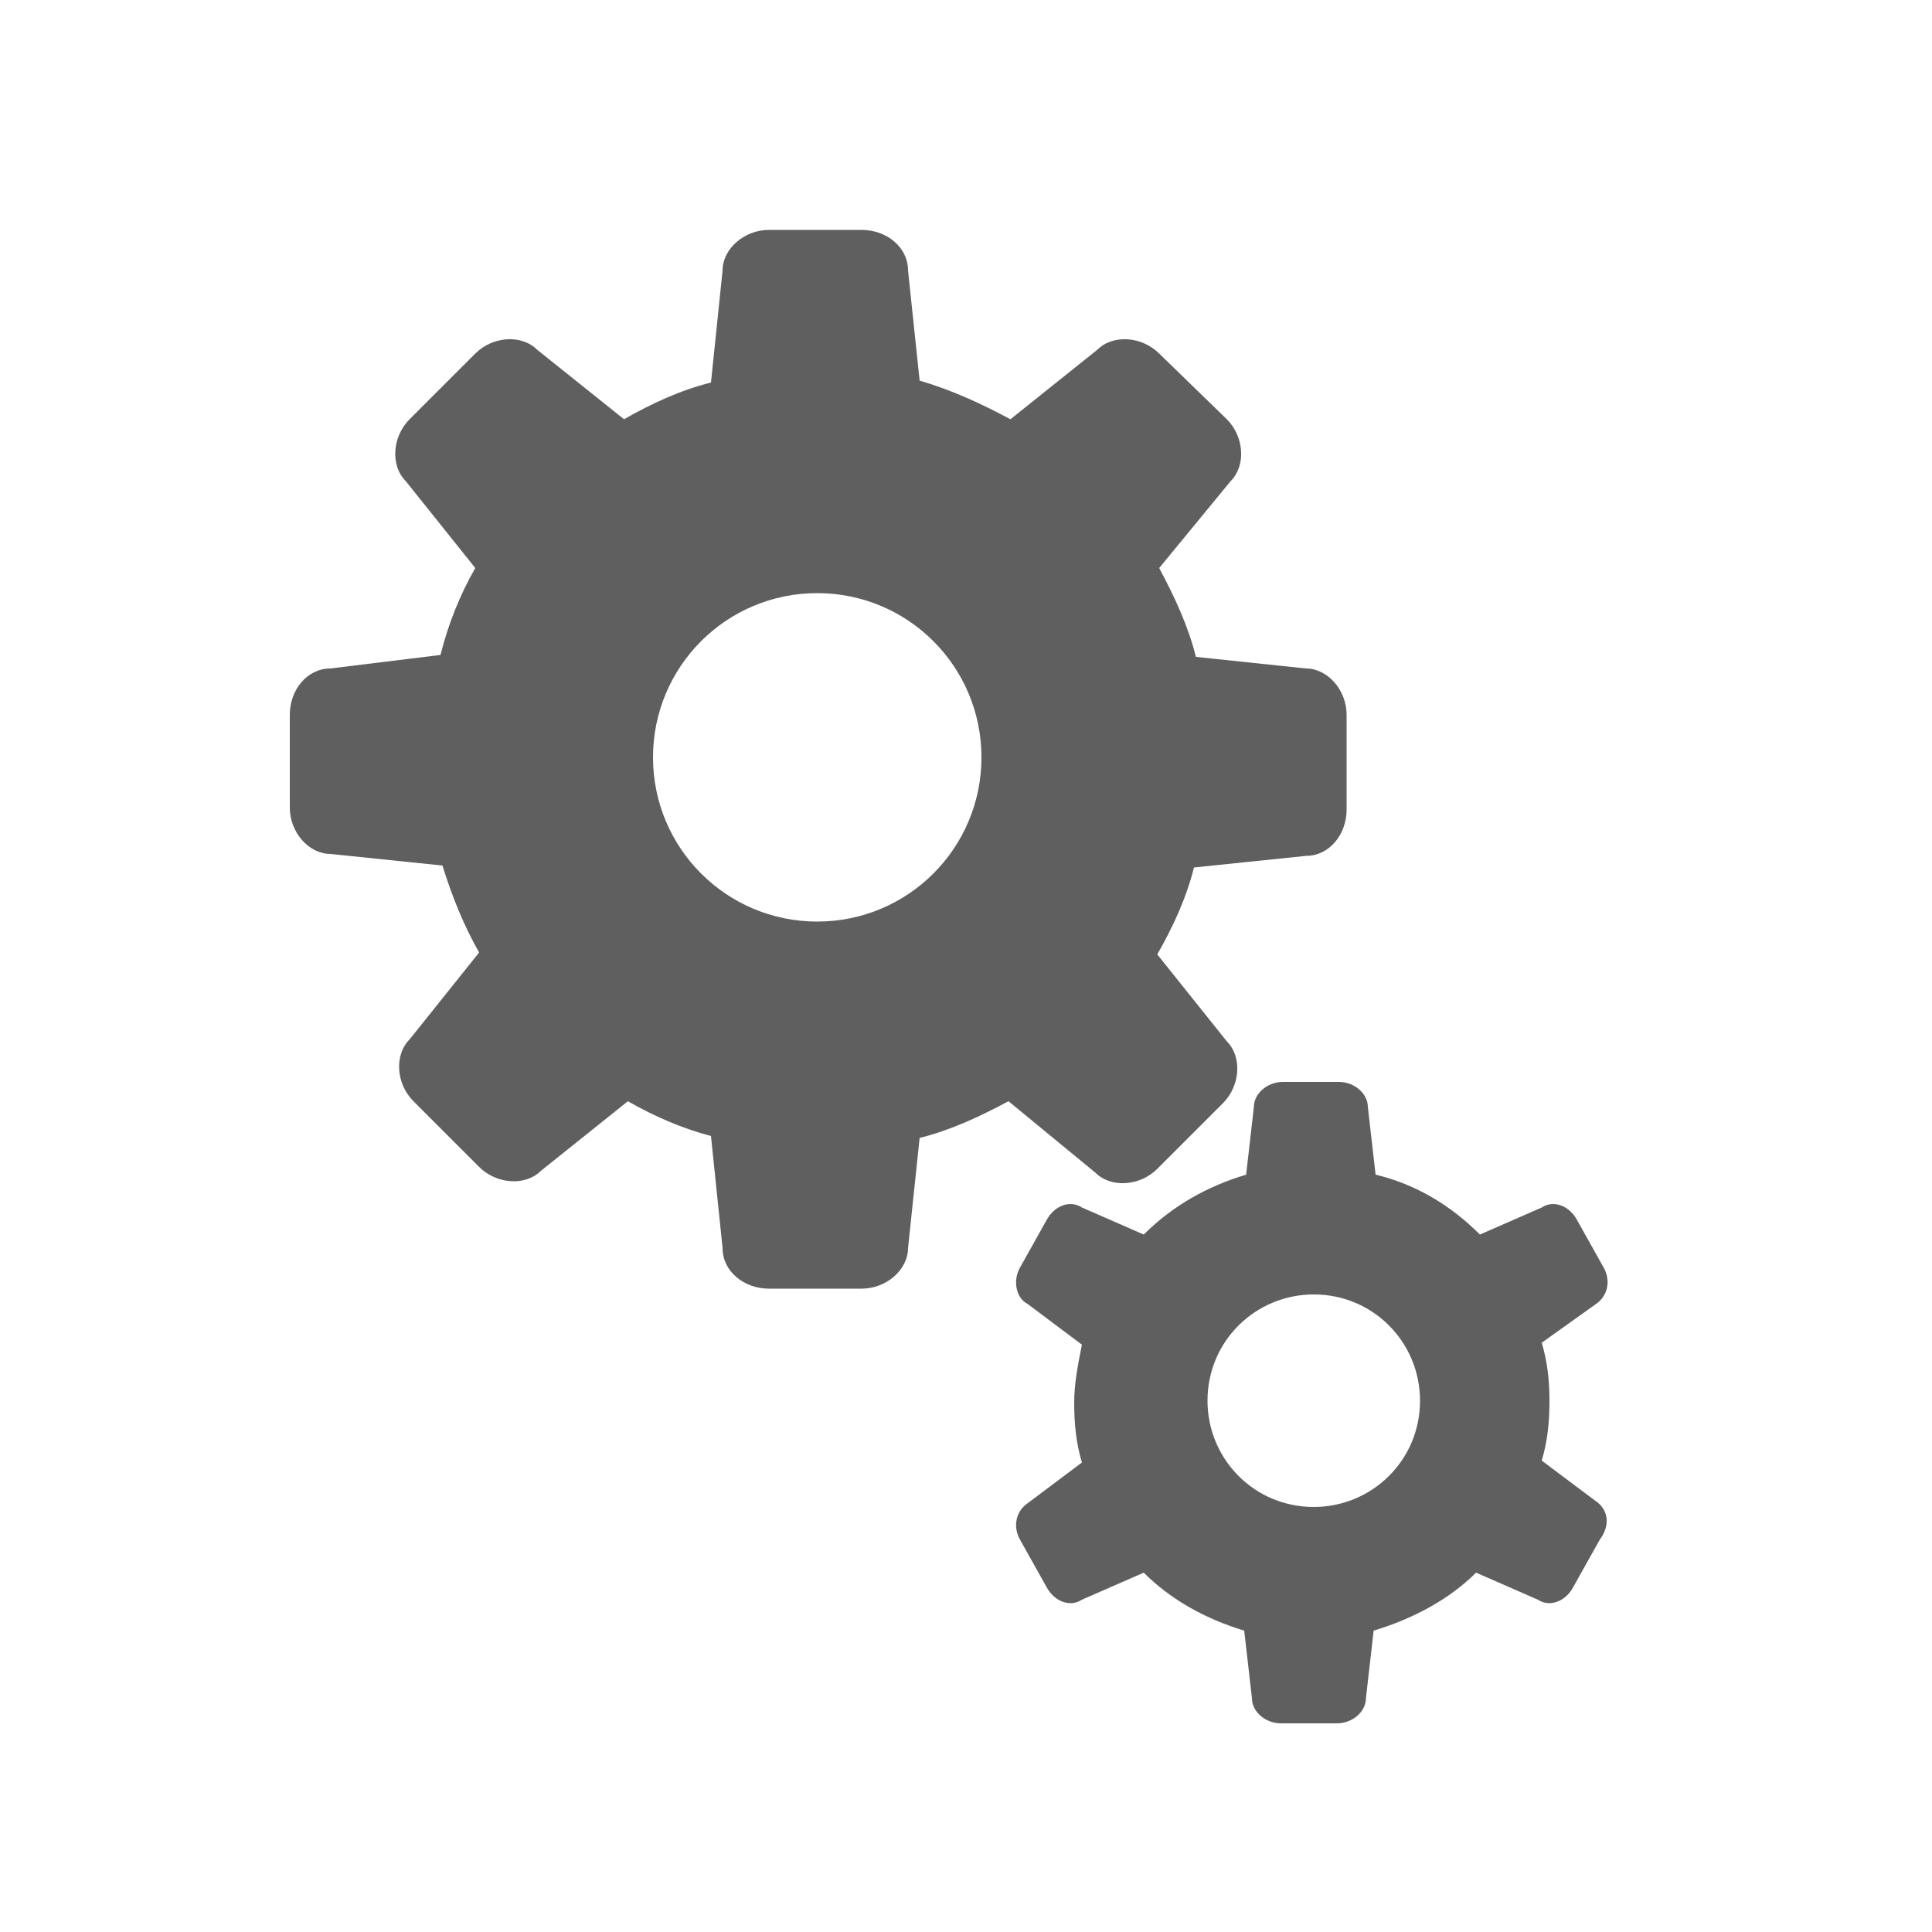 <?xml version="1.0" encoding="utf-8"?>
<!-- Generator: Adobe Illustrator 18.0.0, SVG Export Plug-In . SVG Version: 6.00 Build 0)  -->
<!DOCTYPE svg PUBLIC "-//W3C//DTD SVG 1.1//EN" "http://www.w3.org/Graphics/SVG/1.1/DTD/svg11.dtd">
<svg version="1.1" xmlns="http://www.w3.org/2000/svg" xmlns:xlink="http://www.w3.org/1999/xlink" x="0px" y="0px"
	 viewBox="0 0 100 100" enable-background="new 0 0 100 100" xml:space="preserve">
<g id="bg" display="none">
</g>
<g id="Layer_1">
	<path fill="#5F5F5F" d="M67.6,34.6l-5.7-0.6c-0.4-1.6-1.1-3.1-1.9-4.6l3.7-4.5c0.8-0.8,0.7-2.3-0.2-3.2L60,18.3
		c-0.9-0.9-2.4-1-3.2-0.2l-4.5,3.6c-1.5-0.8-3-1.5-4.7-2L47,14c0-1.2-1.1-2.1-2.4-2.1h-4.8c-1.3,0-2.4,1-2.4,2.1l-0.6,5.8
		c-1.6,0.4-3.1,1.1-4.5,1.9l-4.5-3.6c-0.8-0.8-2.3-0.7-3.2,0.2l-3.4,3.4c-0.9,0.9-1,2.4-0.2,3.2l3.6,4.5c-0.8,1.4-1.4,2.9-1.8,4.5
		l-5.7,0.7c-1.2,0-2.1,1.1-2.1,2.4v4.8c0,1.3,1,2.4,2.1,2.4l5.8,0.6c0.5,1.6,1.1,3.1,1.9,4.5l-3.6,4.5c-0.8,0.8-0.7,2.3,0.2,3.2
		l3.4,3.4c0.9,0.9,2.4,1,3.2,0.2l4.5-3.6c1.4,0.8,2.8,1.4,4.3,1.8l0.6,5.8c0,1.2,1.1,2.1,2.4,2.1h4.8c1.3,0,2.4-1,2.4-2.1l0.6-5.7
		c1.6-0.4,3.1-1.1,4.6-1.9l4.5,3.7c0.8,0.8,2.3,0.7,3.2-0.2l3.4-3.4c0.9-0.9,1-2.4,0.2-3.2l-3.6-4.5c0.8-1.4,1.5-2.9,1.9-4.5
		l5.8-0.6c1.2,0,2.1-1.1,2.1-2.4V37C69.7,35.7,68.7,34.6,67.6,34.6z M42.3,47.7c-4.7,0-8.5-3.8-8.5-8.5c0-4.7,3.8-8.5,8.5-8.5
		c4.7,0,8.5,3.8,8.5,8.5C50.8,43.9,47,47.7,42.3,47.7z"/>
	<path fill="#5F5F5F" d="M82.6,77.7l-2.8-2.1c0.3-1,0.4-2,0.4-3.1c0-1-0.1-2-0.4-3l2.8-2c0.6-0.4,0.8-1.2,0.4-1.9l-1.4-2.5
		c-0.4-0.7-1.2-1-1.8-0.6l-3.2,1.4c-1.5-1.5-3.3-2.6-5.4-3.1l-0.4-3.5c0-0.7-0.7-1.3-1.5-1.3h-2.9c-0.8,0-1.5,0.6-1.5,1.3l-0.4,3.5
		c-2,0.6-3.8,1.6-5.3,3.1l-3.2-1.4c-0.6-0.4-1.4-0.1-1.8,0.6l-1.4,2.5c-0.4,0.7-0.2,1.6,0.4,1.9l2.8,2.1c-0.2,1-0.4,2-0.4,3
		c0,1.1,0.1,2.1,0.4,3.1l-2.8,2.1c-0.6,0.4-0.8,1.2-0.4,1.9l1.4,2.5c0.4,0.7,1.2,1,1.8,0.6l3.2-1.4c1.4,1.4,3.2,2.4,5.2,3l0.4,3.5
		c0,0.7,0.7,1.3,1.5,1.3h2.9c0.8,0,1.5-0.6,1.5-1.3l0.4-3.5c2-0.6,3.9-1.6,5.3-3l3.2,1.4c0.6,0.4,1.4,0.1,1.8-0.6l1.4-2.5
		C83.4,78.9,83.2,78.1,82.6,77.7z M68,78c-3.1,0-5.5-2.5-5.5-5.5c0-3.1,2.5-5.5,5.5-5.5c3.1,0,5.5,2.5,5.5,5.5
		C73.5,75.6,71,78,68,78z"/>
</g>
</svg>
